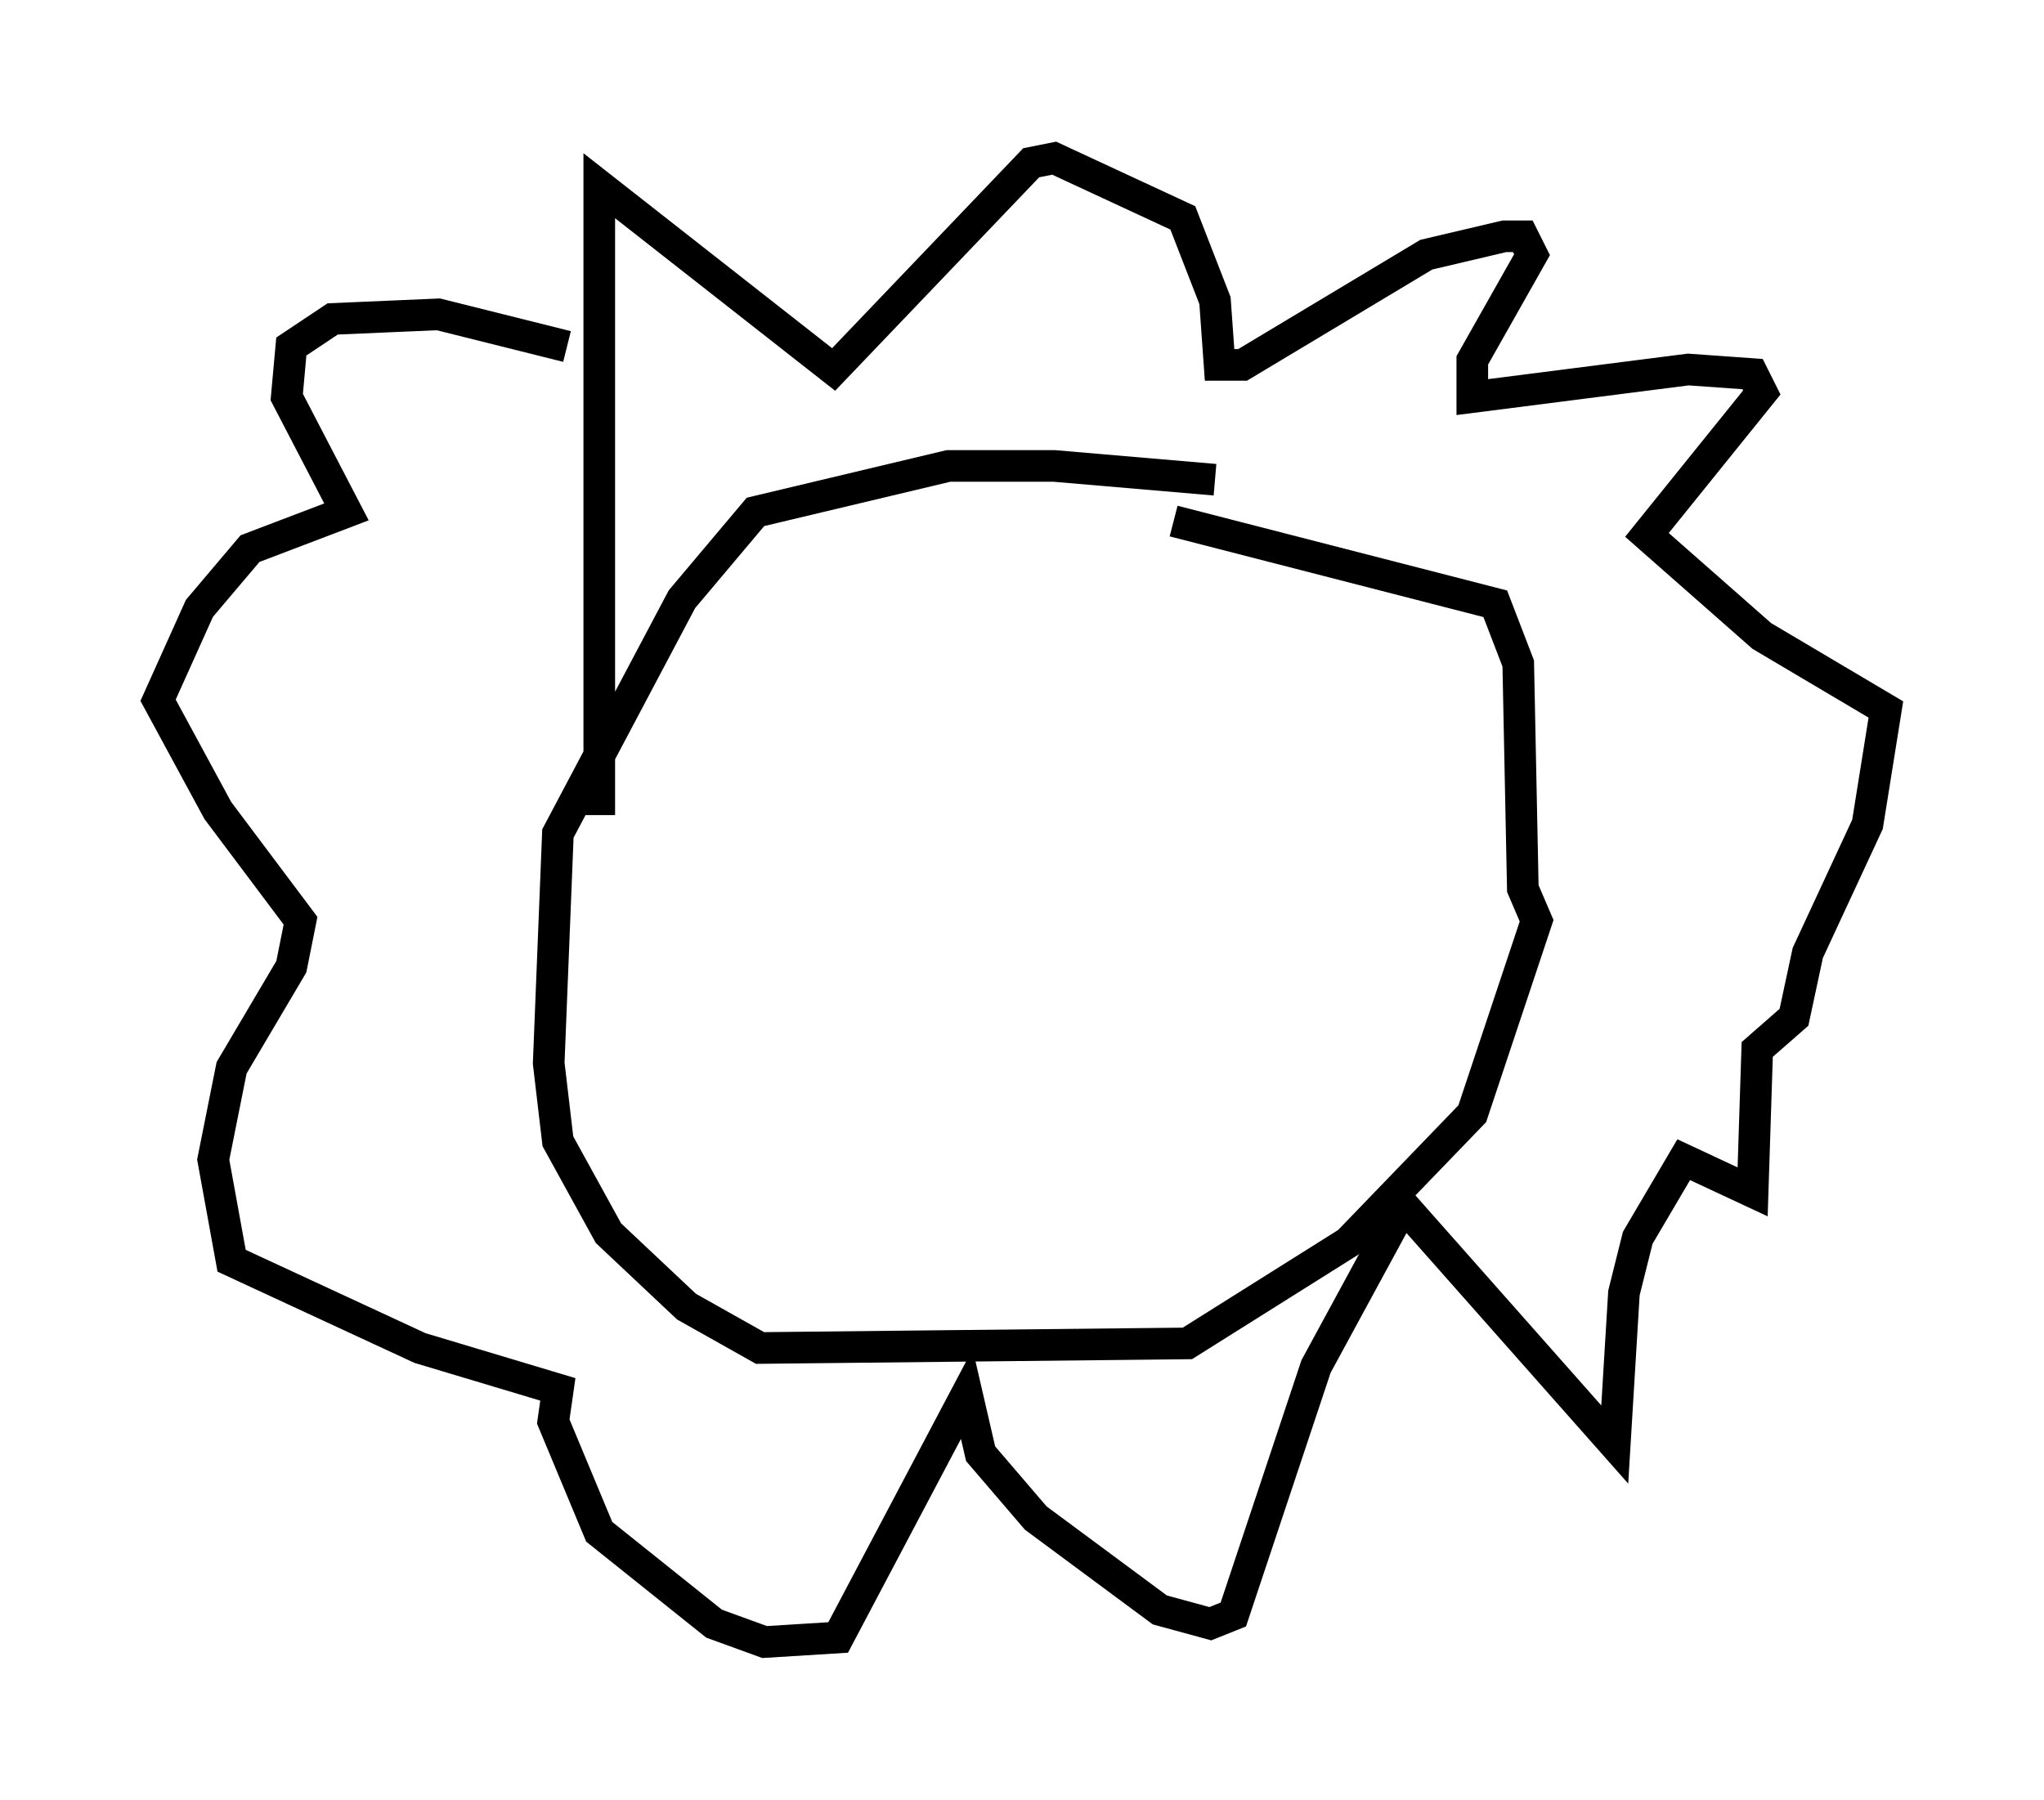 <?xml version="1.0" encoding="utf-8" ?>
<svg baseProfile="full" height="56.916" version="1.1" width="64.614" xmlns="http://www.w3.org/2000/svg" xmlns:ev="http://www.w3.org/2001/xml-events" xmlns:xlink="http://www.w3.org/1999/xlink"><defs /><rect fill="white" height="56.916" width="64.614" x="0" y="0" /><path d="M40.587, 16.33 m-2.179, -1.162 l-5.084, -0.436 -3.341, 0.0 l-6.101, 1.453 -2.324, 2.76 l-3.922, 7.408 -0.291, 7.263 l0.291, 2.469 1.598, 2.905 l2.469, 2.324 2.324, 1.307 l13.508, -0.145 5.084, -3.196 l3.922, -4.067 2.034, -6.101 l-0.436, -1.017 -0.145, -7.117 l-0.726, -1.888 -10.168, -2.615 m-18.156, 9.296 l0.0, -19.899 7.408, 5.81 l6.246, -6.536 0.726, -0.145 l4.067, 1.888 1.017, 2.615 l0.145, 2.034 0.726, 0.0 l5.81, -3.486 2.469, -0.581 l0.581, 0.0 0.291, 0.581 l-1.888, 3.341 0.0, 1.162 l6.827, -0.872 2.034, 0.145 l0.291, 0.581 -3.631, 4.503 l3.631, 3.196 3.922, 2.324 l-0.581, 3.631 -1.888, 4.067 l-0.436, 2.034 -1.162, 1.017 l-0.145, 4.503 -2.179, -1.017 l-1.453, 2.469 -0.436, 1.743 l-0.291, 4.793 -6.682, -7.553 l-2.76, 5.084 -2.615, 7.844 l-0.726, 0.291 -1.598, -0.436 l-3.922, -2.905 -1.743, -2.034 l-0.436, -1.888 -4.067, 7.698 l-2.324, 0.145 -1.598, -0.581 l-3.631, -2.905 -1.453, -3.486 l0.145, -1.017 -4.358, -1.307 l-5.955, -2.76 -0.581, -3.196 l0.581, -2.905 1.888, -3.196 l0.291, -1.453 -2.615, -3.486 l-1.888, -3.486 1.307, -2.905 l1.598, -1.888 3.05, -1.162 l-1.888, -3.631 0.145, -1.598 l1.307, -0.872 3.341, -0.145 l4.067, 1.017 " fill="none" stroke="black" stroke-width="1" /></svg>